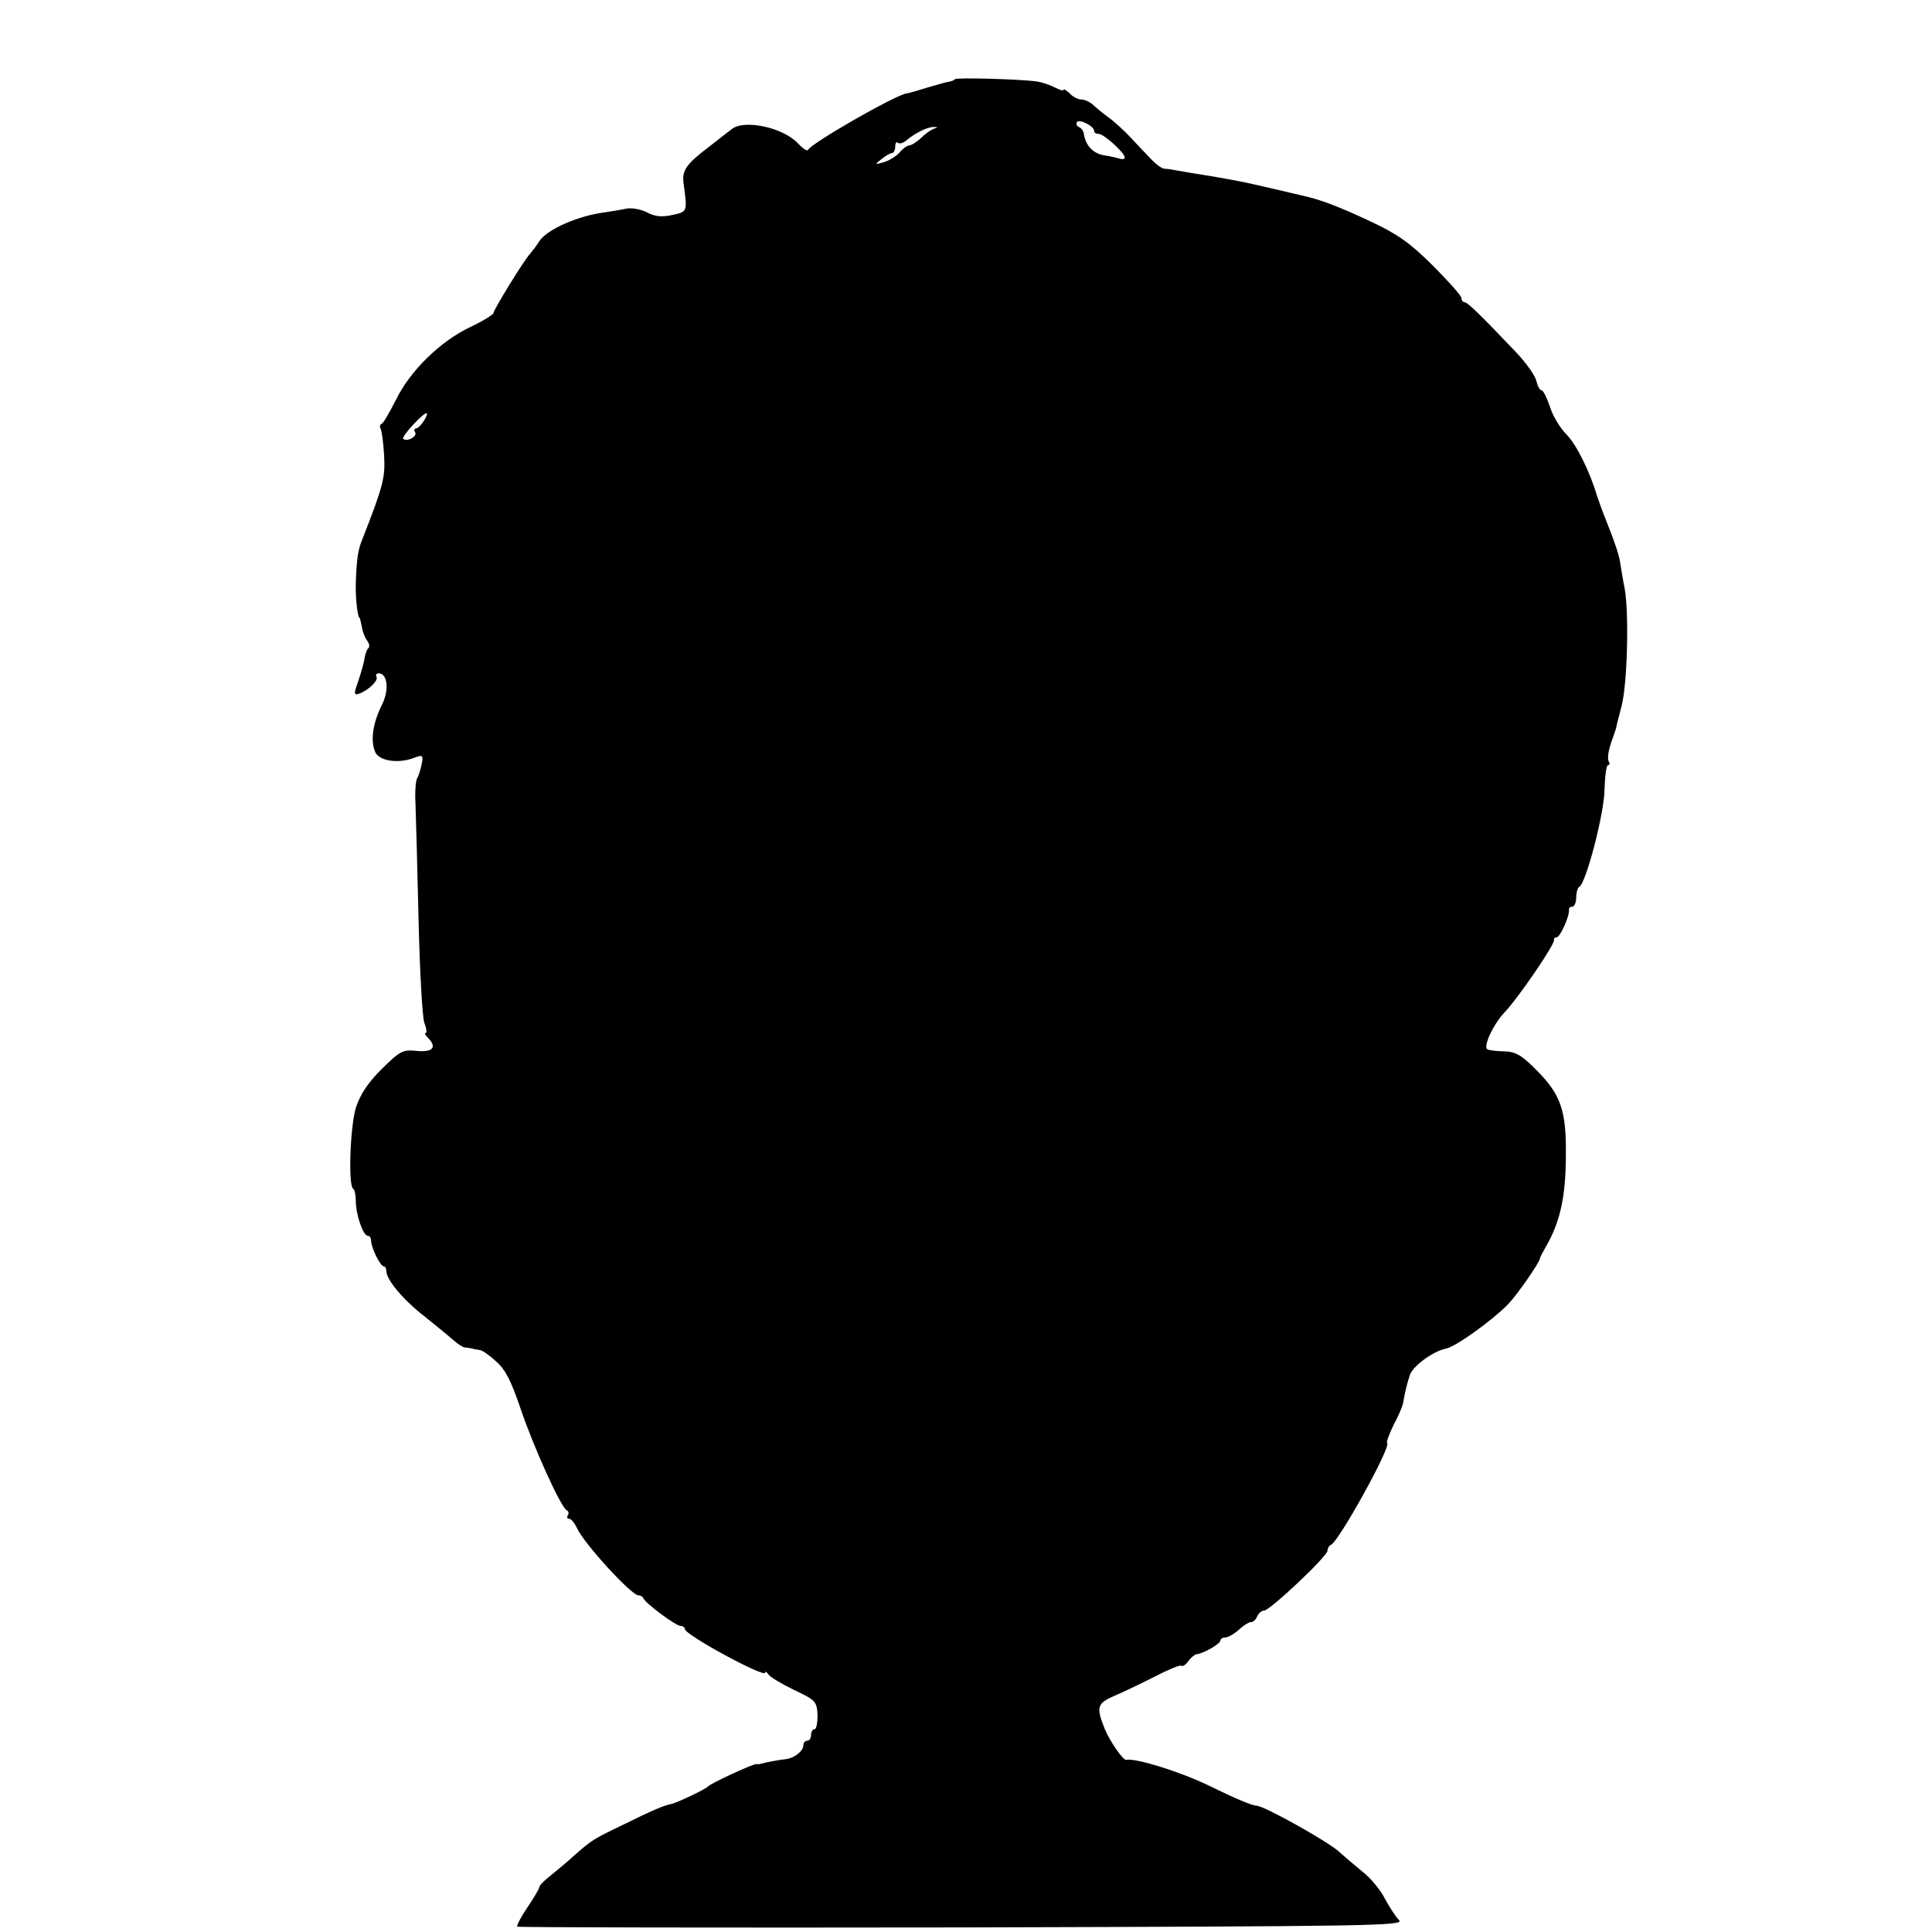 <?xml version="1.0" standalone="no"?>
<!DOCTYPE svg PUBLIC "-//W3C//DTD SVG 20010904//EN"
 "http://www.w3.org/TR/2001/REC-SVG-20010904/DTD/svg10.dtd">
<svg version="1.0" xmlns="http://www.w3.org/2000/svg"
 width="505pt" height="505pt" viewBox="0 0 505 505"
 preserveAspectRatio="xMidYMid meet">
<g transform="translate(0,505) scale(0.1,-0.1)"
fill="#000000" stroke="none">
<path d="M2496 4843 c-2 -3 -10 -6 -18 -7 -7 -1 -33 -9 -58 -16 -25 -8 -47
-14 -50 -14 -31 -5 -251 -131 -258 -148 -2 -4 -14 4 -27 18 -39 41 -141 63
-173 36 -12 -9 -36 -28 -54 -42 -66 -50 -76 -65 -71 -101 10 -74 10 -72 -30
-81 -27 -6 -46 -4 -66 7 -16 8 -39 12 -52 10 -13 -3 -39 -7 -58 -10 -70 -9
-150 -44 -171 -75 -8 -13 -20 -28 -25 -34 -16 -17 -95 -146 -95 -154 0 -4 -27
-21 -61 -37 -78 -37 -157 -114 -194 -190 -17 -33 -33 -62 -38 -63 -4 -2 -5 -8
-2 -13 3 -5 7 -36 9 -69 3 -59 -1 -77 -59 -225 -10 -26 -13 -50 -15 -110 -1
-42 5 -90 10 -90 1 0 3 -11 6 -24 2 -14 9 -30 14 -36 5 -7 7 -15 3 -19 -4 -3
-8 -15 -10 -26 -1 -10 -9 -37 -16 -59 -13 -35 -12 -39 2 -34 25 9 51 35 45 44
-3 5 0 9 6 9 23 0 28 -44 8 -83 -23 -46 -30 -91 -18 -121 9 -25 60 -33 102
-17 23 9 25 7 20 -17 -3 -15 -8 -31 -12 -37 -3 -5 -6 -35 -4 -65 1 -30 5 -166
8 -301 3 -135 10 -258 15 -272 6 -15 7 -27 4 -27 -4 0 -2 -5 5 -12 25 -25 14
-39 -28 -35 -38 4 -44 0 -93 -48 -37 -37 -56 -67 -67 -101 -15 -51 -20 -203
-7 -211 4 -2 7 -17 7 -32 0 -35 19 -91 31 -91 5 0 9 -6 9 -13 0 -18 24 -67 33
-67 4 0 7 -6 7 -13 0 -22 44 -75 101 -119 30 -24 63 -51 73 -60 11 -10 25 -19
30 -20 6 0 16 -2 21 -3 6 -2 15 -3 20 -4 6 -1 24 -13 41 -29 24 -20 40 -51 64
-122 34 -101 107 -263 122 -268 4 -2 6 -8 2 -13 -3 -5 -1 -9 4 -9 5 0 14 -11
20 -24 18 -40 142 -176 161 -176 5 0 11 -3 13 -8 5 -13 85 -72 97 -72 6 0 11
-4 11 -8 0 -15 210 -129 210 -114 0 4 4 2 8 -4 4 -7 34 -25 67 -41 57 -27 60
-30 62 -66 0 -20 -3 -37 -8 -37 -5 0 -9 -7 -9 -15 0 -8 -4 -15 -10 -15 -5 0
-10 -5 -10 -11 0 -16 -23 -34 -45 -37 -20 -2 -55 -9 -65 -12 -3 -1 -9 -2 -13
-1 -8 1 -119 -50 -127 -59 -6 -7 -78 -41 -94 -45 -21 -4 -51 -17 -126 -54 -81
-39 -82 -40 -128 -80 -16 -15 -44 -38 -61 -52 -17 -13 -31 -27 -31 -31 0 -4
-14 -28 -31 -53 -17 -25 -29 -48 -27 -51 3 -2 526 -3 1163 -2 1072 3 1157 4
1142 19 -9 9 -25 34 -37 56 -11 22 -35 51 -53 66 -17 14 -48 40 -67 57 -28 26
-196 120 -215 120 -13 1 -48 15 -130 55 -76 36 -187 70 -211 65 -8 -2 -42 47
-56 80 -23 58 -21 67 24 87 24 10 72 33 107 51 35 18 66 31 69 28 3 -3 11 2
18 12 7 9 16 17 21 18 17 1 63 27 63 36 0 4 6 8 13 8 7 0 23 9 35 20 12 11 26
20 32 20 6 0 13 7 16 15 4 8 11 15 18 15 15 0 166 142 166 157 0 6 4 13 9 15
20 8 157 255 147 266 -3 2 5 23 16 46 12 22 23 48 25 56 5 29 11 55 18 75 7
24 62 64 95 70 25 5 120 73 162 116 24 25 81 107 83 119 0 3 7 16 15 30 39 67
53 134 53 245 1 112 -14 154 -74 215 -41 42 -57 51 -87 52 -20 0 -40 3 -44 5
-12 6 14 64 44 96 38 40 133 180 130 190 -1 4 2 7 7 7 9 0 35 58 32 73 0 4 3
7 9 7 5 0 10 11 10 24 0 13 4 26 8 28 17 7 66 194 66 255 1 35 5 63 9 63 5 0
5 5 2 10 -4 6 -1 27 6 48 7 20 14 39 14 42 0 3 7 28 14 56 15 61 19 240 8 304
-5 25 -10 56 -12 69 -3 21 -14 53 -35 106 -11 27 -22 58 -26 70 -18 62 -54
134 -79 159 -17 17 -37 50 -44 74 -8 23 -17 42 -22 42 -4 0 -10 11 -13 24 -3
14 -26 46 -51 73 -97 102 -129 133 -137 133 -4 0 -8 5 -8 11 0 6 -34 44 -75
85 -59 59 -92 82 -162 115 -81 38 -124 54 -163 64 -8 2 -46 11 -85 20 -87 20
-85 20 -172 35 -39 6 -80 13 -90 15 -10 2 -23 4 -30 4 -7 1 -22 12 -35 26 -13
13 -37 39 -54 57 -17 18 -43 42 -59 53 -15 11 -33 26 -40 33 -8 6 -20 12 -29
12 -8 0 -22 7 -30 16 -9 8 -16 13 -16 9 0 -3 -10 0 -22 6 -13 7 -34 14 -48 16
-39 6 -209 11 -214 6z m364 -135 c0 -5 5 -8 12 -8 13 0 68 -49 68 -62 0 -4 -6
-5 -12 -3 -7 2 -26 7 -42 9 -29 5 -48 25 -53 56 -1 8 -7 16 -13 18 -5 2 -8 8
-5 13 6 9 45 -11 45 -23z m-420 5 c-8 -3 -23 -14 -34 -25 -11 -10 -24 -18 -29
-18 -5 0 -17 -8 -26 -19 -9 -10 -27 -21 -41 -25 -24 -7 -24 -6 -6 8 11 9 23
16 28 16 4 0 8 8 8 17 0 9 3 13 7 10 3 -4 13 -1 21 5 23 20 56 36 72 36 13 0
13 0 0 -5z m-1332 -763 c-7 -11 -16 -20 -21 -20 -4 0 -5 -5 -2 -10 7 -11 -22
-26 -31 -17 -6 5 51 67 61 67 3 0 0 -9 -7 -20z"/>
</g>
</svg>
